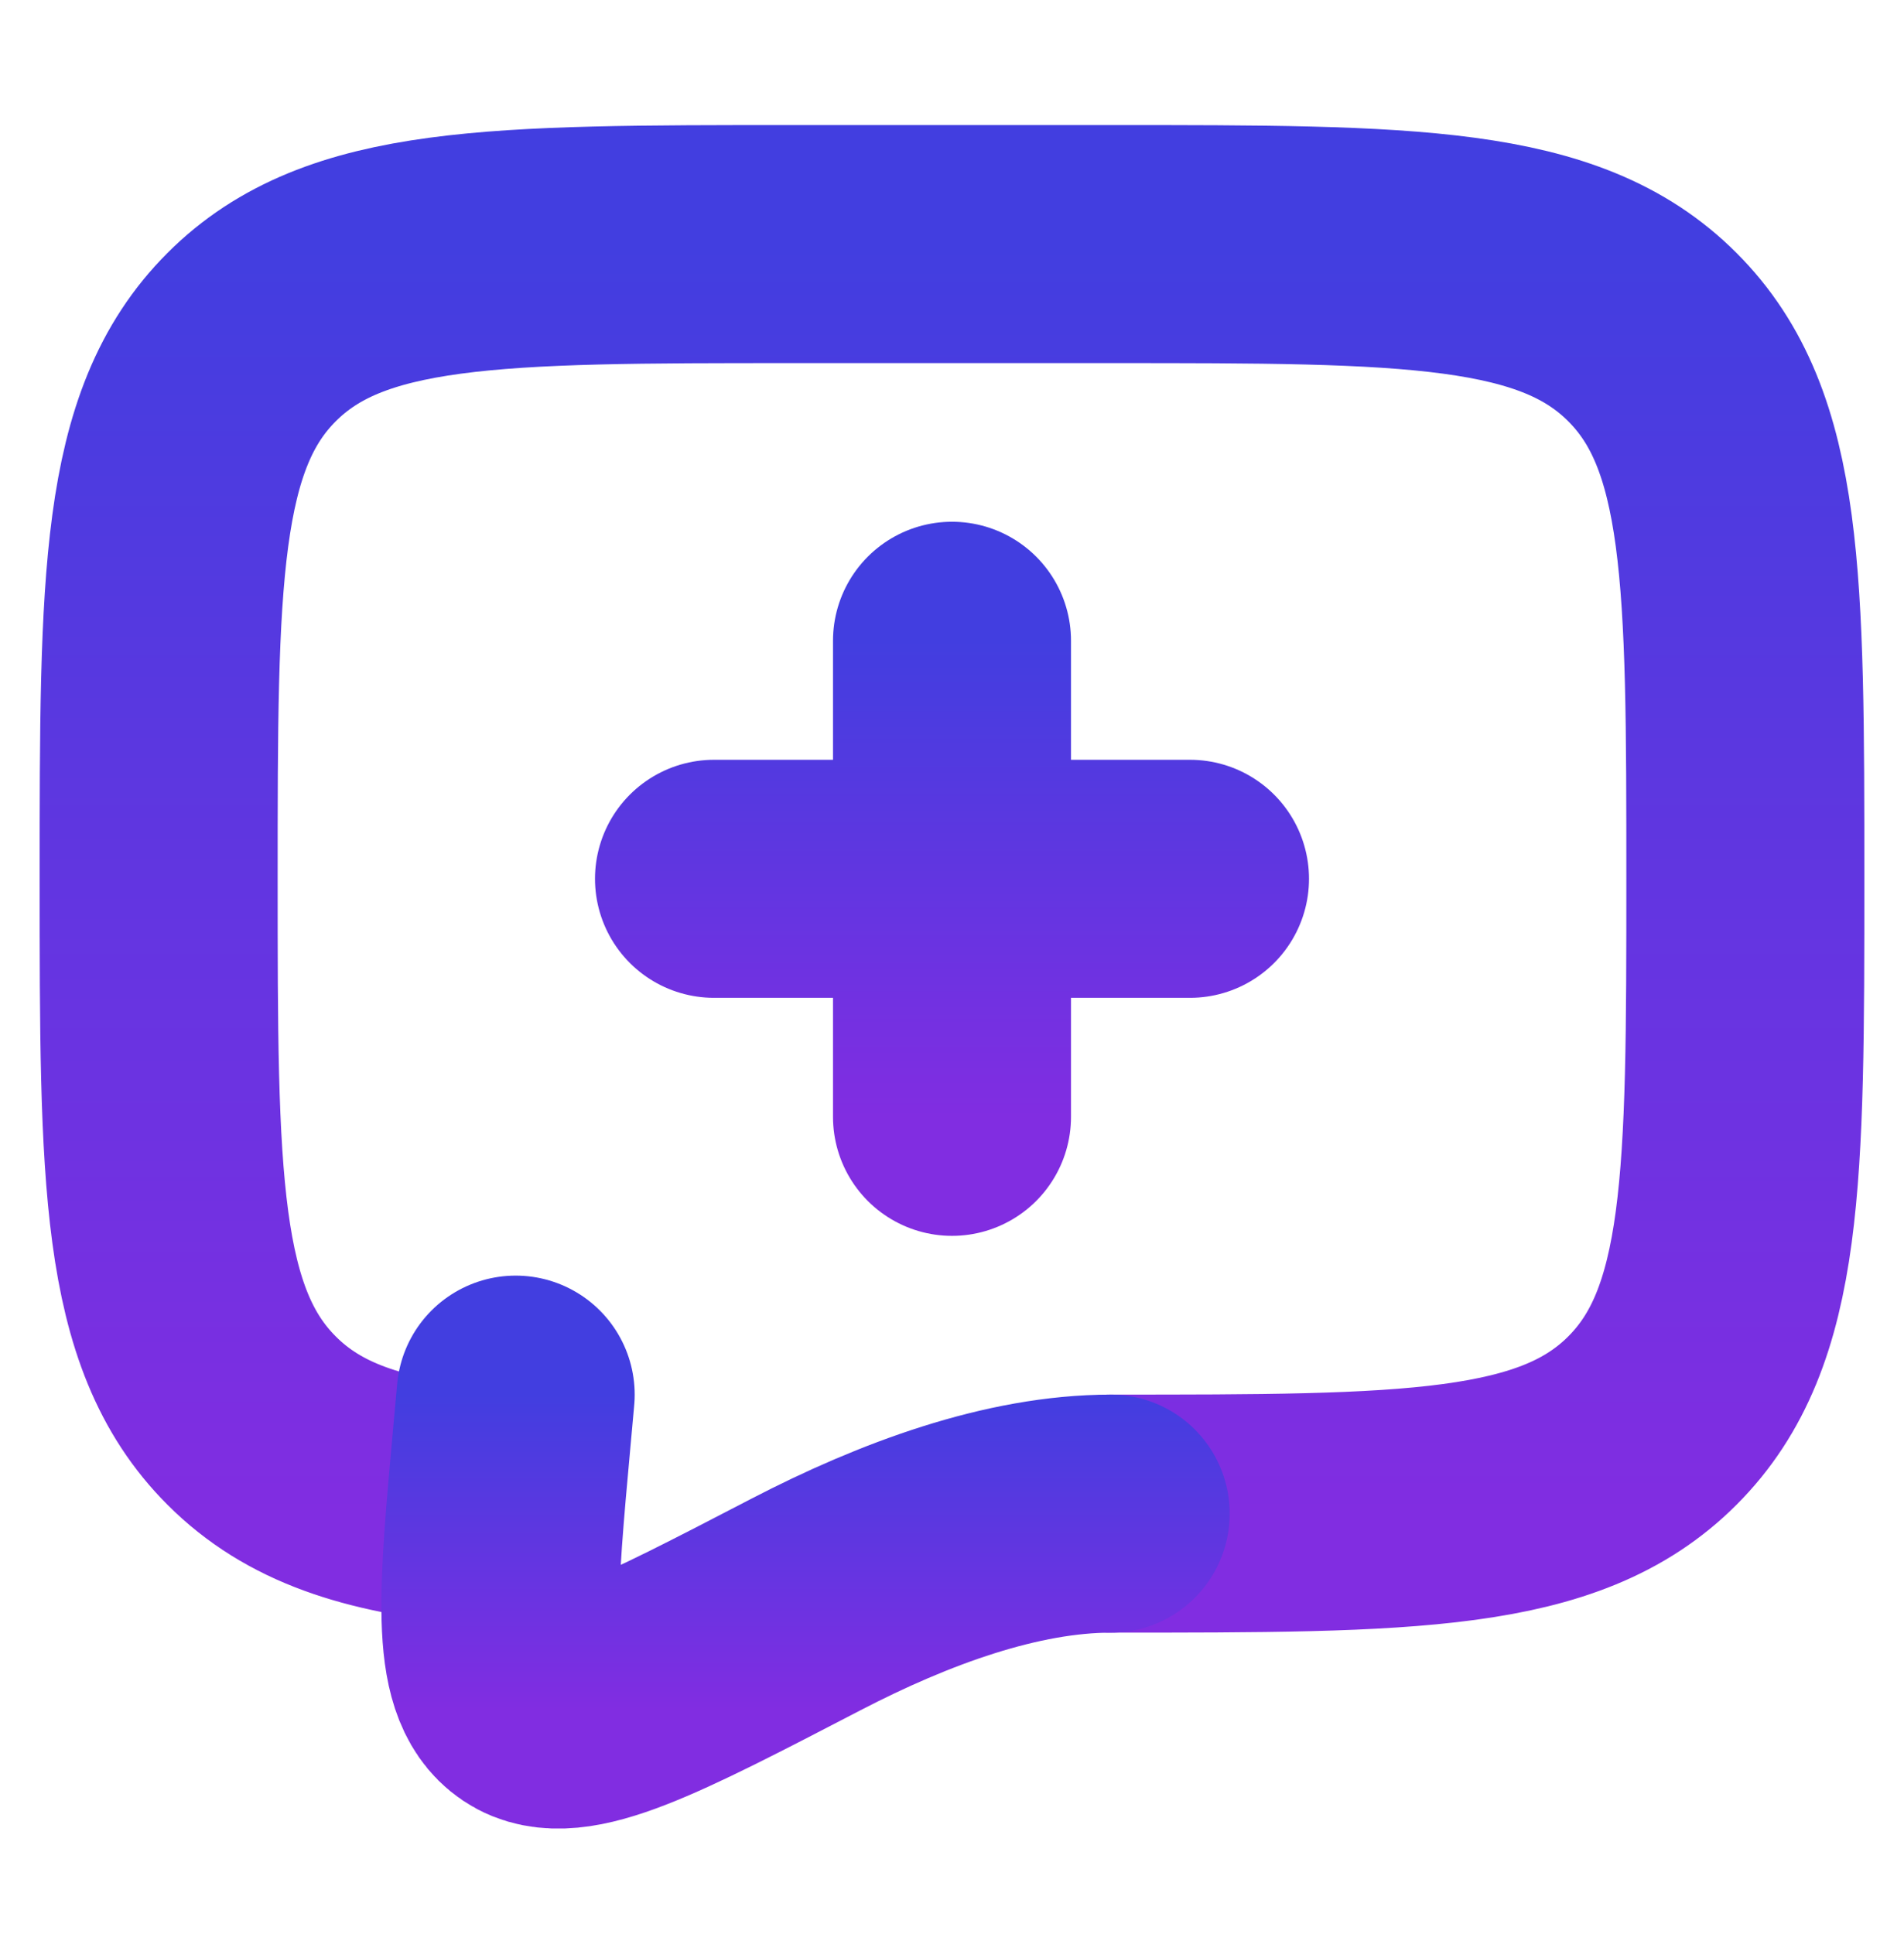 <svg width="64" height="65" viewBox="0 0 64 65" fill="none" xmlns="http://www.w3.org/2000/svg">
<path d="M32 29.535H24M32 21.535V29.535V21.535ZM32 29.535V37.535V29.535ZM32 29.535H40H32Z" stroke="url(#paint0_linear)" stroke-width="8" stroke-linecap="round" stroke-linejoin="round"/>
<path d="M37.334 50.87C47.389 50.87 52.419 50.87 55.541 47.745C58.667 44.622 58.667 39.593 58.667 29.537C58.667 19.48 58.667 14.451 55.541 11.329C52.419 8.203 47.389 8.203 37.334 8.203H26.667C16.611 8.203 11.582 8.203 8.459 11.329C5.333 14.451 5.333 19.48 5.333 29.537C5.333 39.593 5.333 44.622 8.459 47.745C10.2 49.489 12.534 50.259 16 50.598" stroke="url(#paint1_linear)" stroke-width="8" stroke-linecap="round" stroke-linejoin="round"/>
<path d="M37.334 50.871C34.038 50.871 30.405 52.204 27.091 53.924C21.763 56.69 19.099 58.074 17.787 57.191C16.475 56.311 16.723 53.578 17.221 48.114L17.334 46.871" stroke="url(#paint2_linear)" stroke-width="8" stroke-linecap="round" stroke-linejoin="round"/>
<defs>
<linearGradient id="paint0_linear" x1="32" y1="21.535" x2="32" y2="37.535" gradientUnits="userSpaceOnUse">
<stop stop-color="#423EE0"/>
<stop offset="1" stop-color="#812DE1"/>
</linearGradient>
<linearGradient id="paint1_linear" x1="32" y1="8.203" x2="32" y2="50.87" gradientUnits="userSpaceOnUse">
<stop stop-color="#423EE0"/>
<stop offset="1" stop-color="#812DE1"/>
</linearGradient>
<linearGradient id="paint2_linear" x1="27.077" y1="46.871" x2="27.077" y2="57.456" gradientUnits="userSpaceOnUse">
<stop stop-color="#423EE0"/>
<stop offset="1" stop-color="#812DE1"/>
</linearGradient>
</defs>
</svg>
